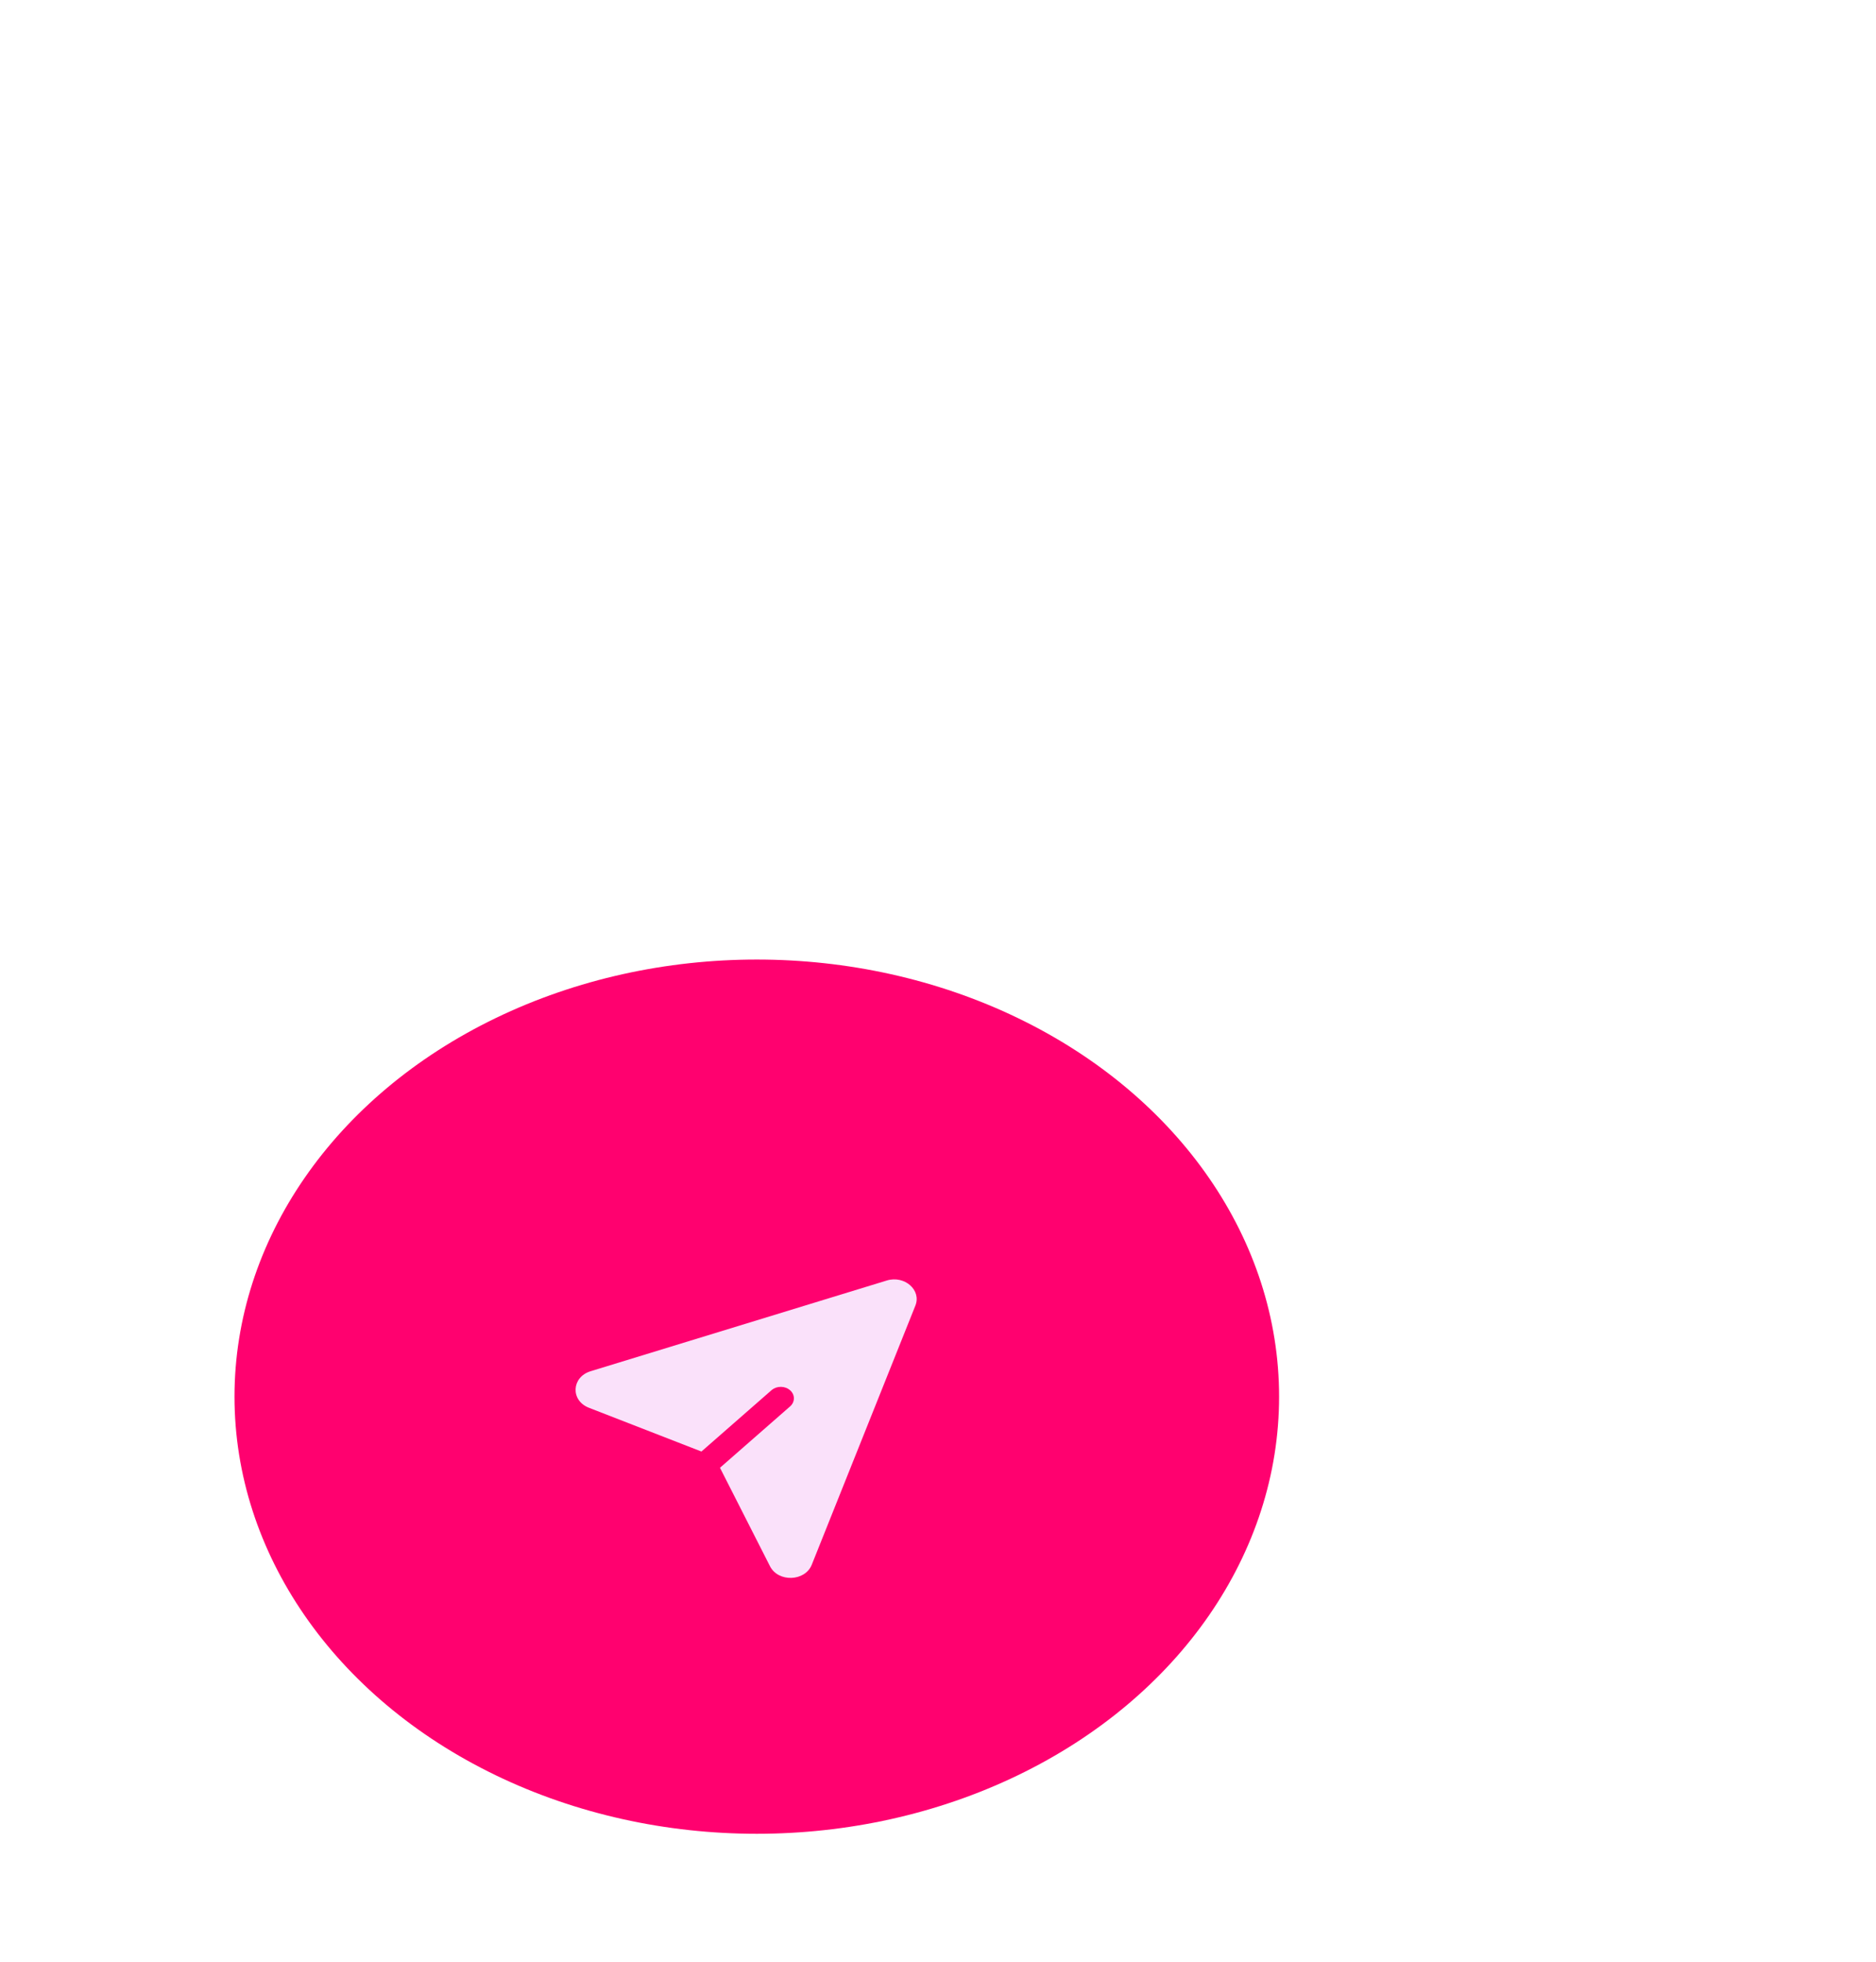 <svg width="88" height="92" viewBox="0 0 88 92" fill="none" xmlns="http://www.w3.org/2000/svg">
<g filter="url(#filter0_ddddd_26_295)">
<ellipse cx="37.5" cy="41.5" rx="24.5" ry="20.5" fill="#FF016F"/>
<path d="M43.596 36.053C44.429 35.799 45.23 36.499 44.939 37.229L40.078 49.383C39.762 50.171 38.507 50.215 38.119 49.452L35.773 44.835L39.075 41.945C39.184 41.843 39.243 41.708 39.24 41.569C39.237 41.429 39.173 41.296 39.06 41.197C38.947 41.099 38.795 41.042 38.636 41.04C38.476 41.037 38.322 41.089 38.205 41.184L34.903 44.073L29.626 42.021C28.753 41.681 28.805 40.583 29.705 40.307L43.596 36.053Z" fill="#FAE1FA"/>
</g>
<defs>
<filter id="filter0_ddddd_26_295" x="0" y="0" width="88" height="92" filterUnits="userSpaceOnUse" color-interpolation-filters="sRGB">
<feFlood flood-opacity="0" result="BackgroundImageFix"/>
<feColorMatrix in="SourceAlpha" type="matrix" values="0 0 0 0 0 0 0 0 0 0 0 0 0 0 0 0 0 0 127 0" result="hardAlpha"/>
<feOffset/>
<feGaussianBlur stdDeviation="0.5"/>
<feColorMatrix type="matrix" values="0 0 0 0 0 0 0 0 0 0 0 0 0 0 0 0 0 0 0.98 0"/>
<feBlend mode="normal" in2="BackgroundImageFix" result="effect1_dropShadow_26_295"/>
<feColorMatrix in="SourceAlpha" type="matrix" values="0 0 0 0 0 0 0 0 0 0 0 0 0 0 0 0 0 0 127 0" result="hardAlpha"/>
<feOffset dy="2"/>
<feGaussianBlur stdDeviation="1"/>
<feColorMatrix type="matrix" values="0 0 0 0 0 0 0 0 0 0 0 0 0 0 0 0 0 0 0.85 0"/>
<feBlend mode="normal" in2="effect1_dropShadow_26_295" result="effect2_dropShadow_26_295"/>
<feColorMatrix in="SourceAlpha" type="matrix" values="0 0 0 0 0 0 0 0 0 0 0 0 0 0 0 0 0 0 127 0" result="hardAlpha"/>
<feOffset dy="4"/>
<feGaussianBlur stdDeviation="1"/>
<feColorMatrix type="matrix" values="0 0 0 0 0 0 0 0 0 0 0 0 0 0 0 0 0 0 0.5 0"/>
<feBlend mode="normal" in2="effect2_dropShadow_26_295" result="effect3_dropShadow_26_295"/>
<feColorMatrix in="SourceAlpha" type="matrix" values="0 0 0 0 0 0 0 0 0 0 0 0 0 0 0 0 0 0 127 0" result="hardAlpha"/>
<feOffset dx="-1" dy="7"/>
<feGaussianBlur stdDeviation="1.5"/>
<feColorMatrix type="matrix" values="0 0 0 0 0 0 0 0 0 0 0 0 0 0 0 0 0 0 0.15 0"/>
<feBlend mode="normal" in2="effect3_dropShadow_26_295" result="effect4_dropShadow_26_295"/>
<feColorMatrix in="SourceAlpha" type="matrix" values="0 0 0 0 0 0 0 0 0 0 0 0 0 0 0 0 0 0 127 0" result="hardAlpha"/>
<feOffset dx="-1" dy="11"/>
<feGaussianBlur stdDeviation="1.5"/>
<feColorMatrix type="matrix" values="0 0 0 0 0 0 0 0 0 0 0 0 0 0 0 0 0 0 0.02 0"/>
<feBlend mode="normal" in2="effect4_dropShadow_26_295" result="effect5_dropShadow_26_295"/>
<feBlend mode="normal" in="SourceGraphic" in2="effect5_dropShadow_26_295" result="shape"/>
</filter>
</defs>
</svg>
